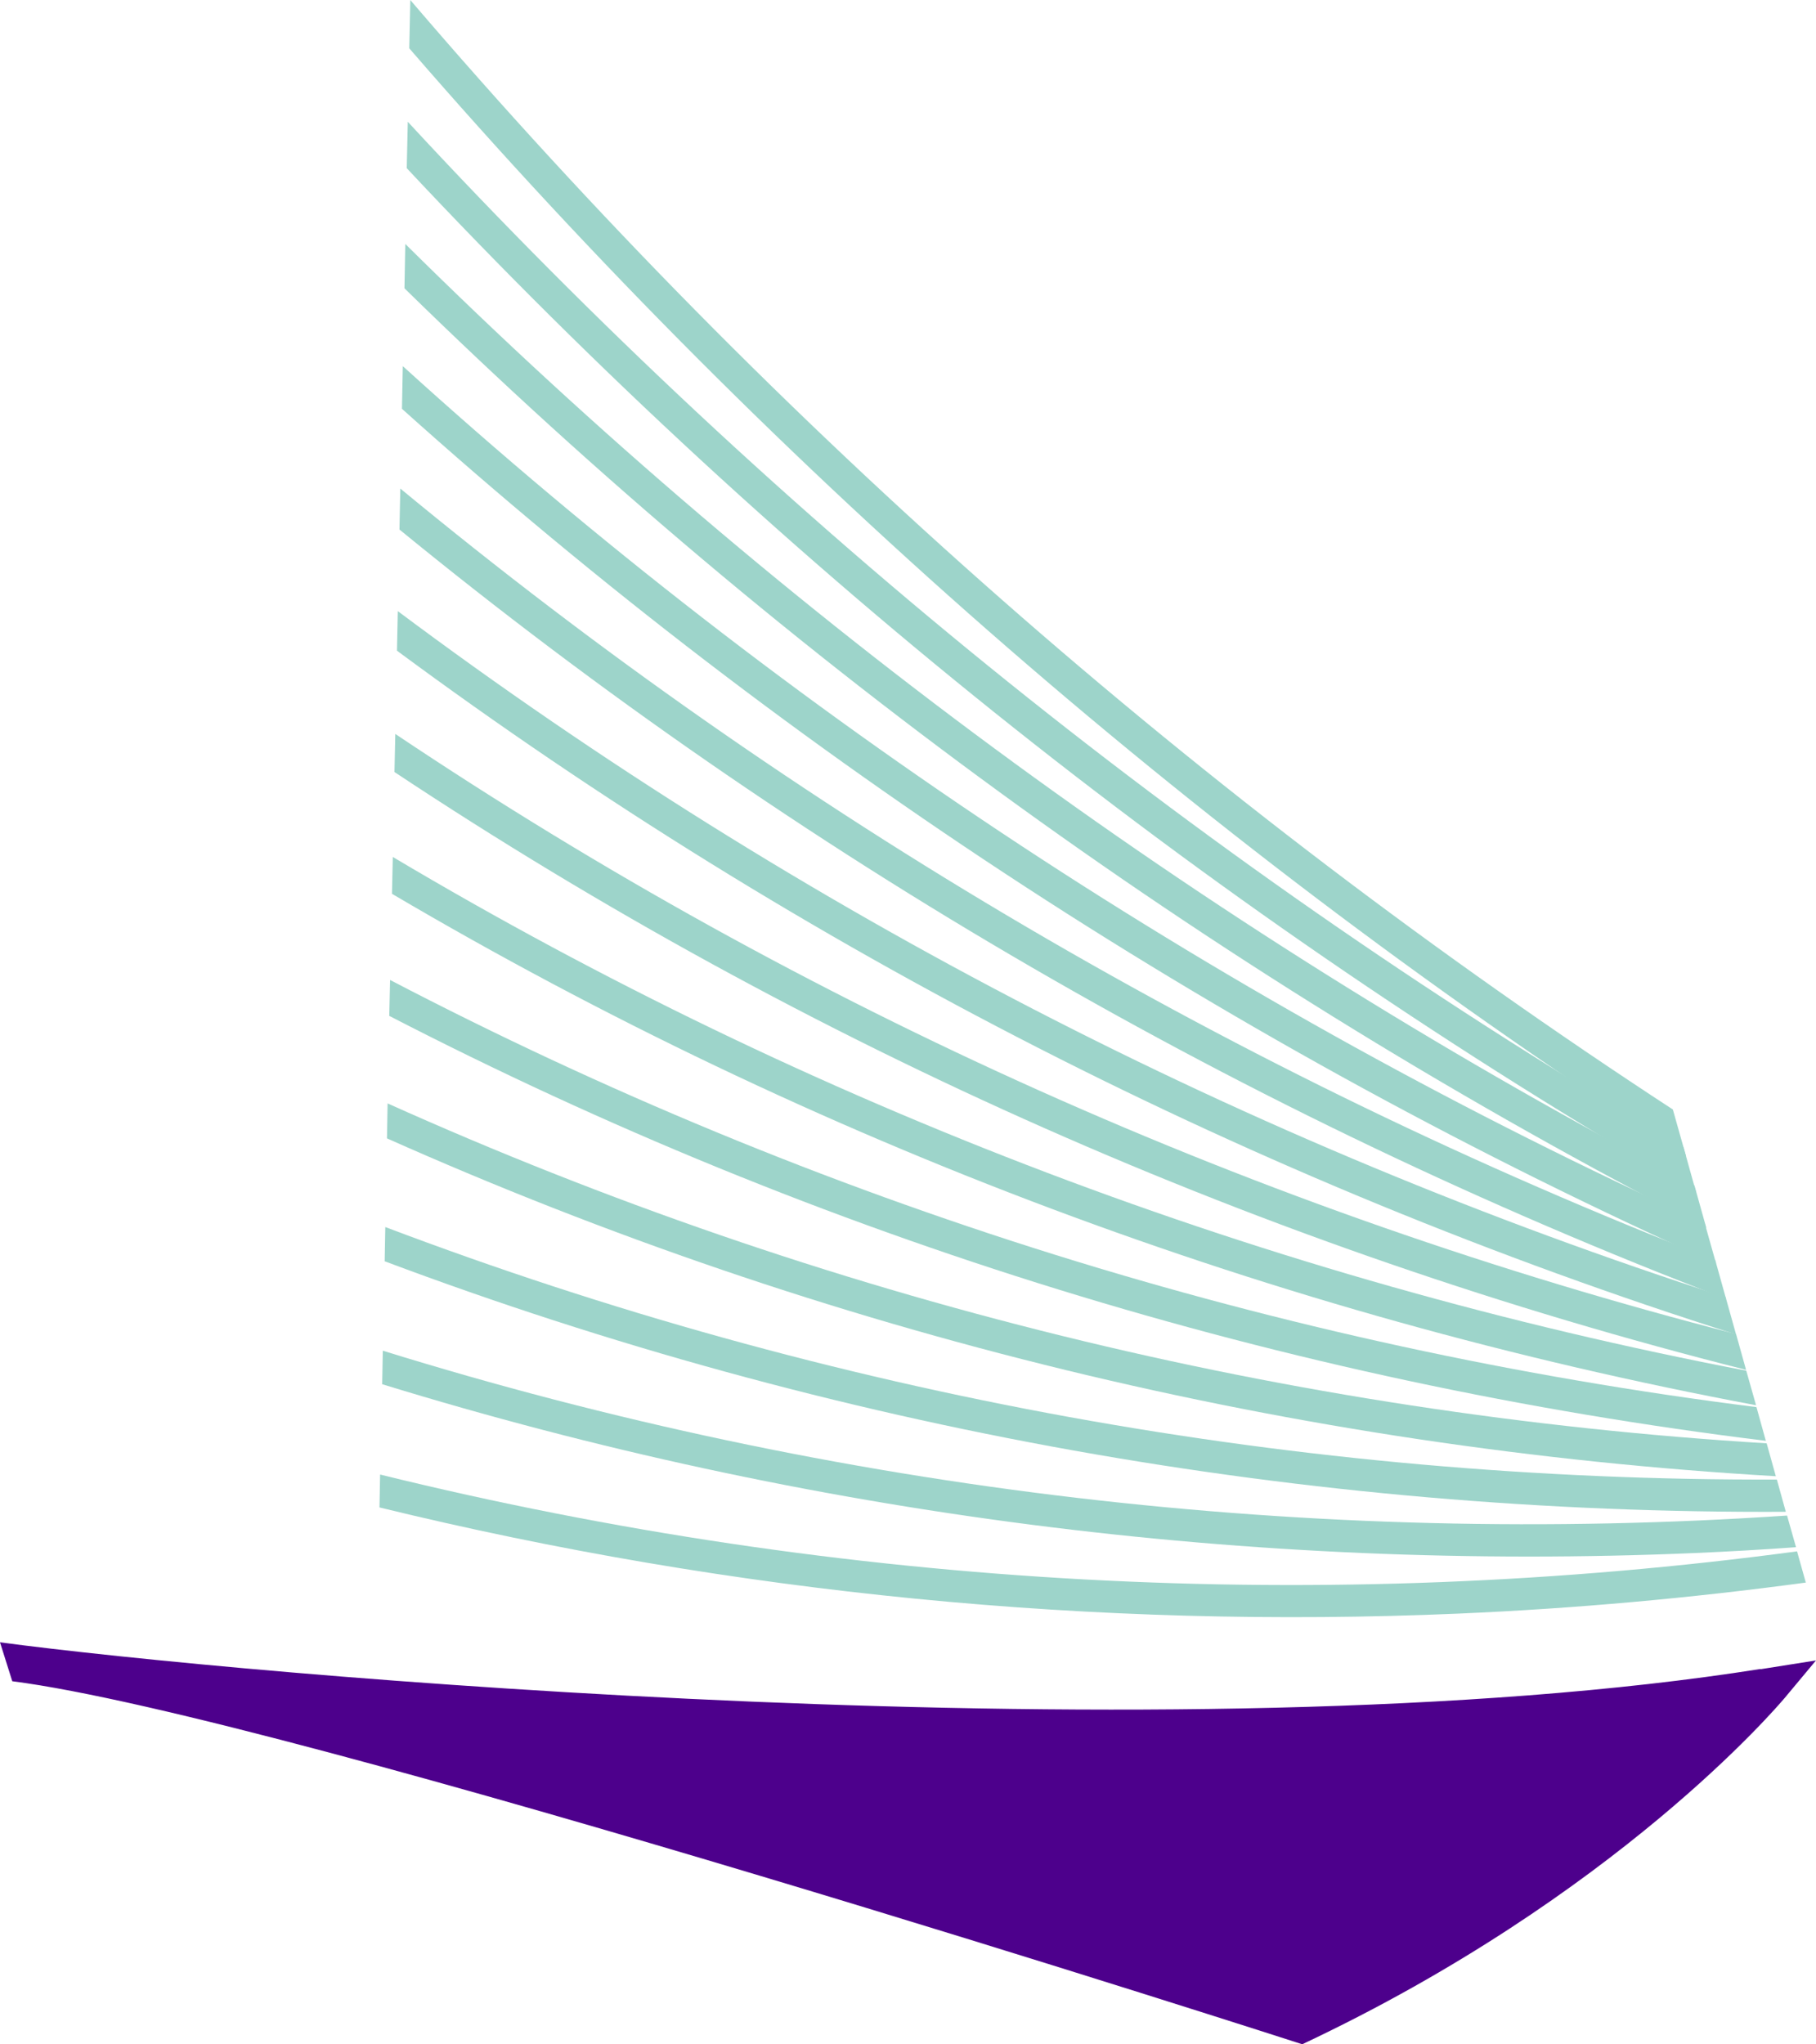 <?xml version="1.0" encoding="UTF-8"?>
<svg id="Layer_2" data-name="Layer 2" xmlns="http://www.w3.org/2000/svg" viewBox="0 0 87.24 98.21">
  <defs>
    <style>
      .cls-1 {
        fill: #4d008c;
      }

      .cls-1, .cls-2 {
        stroke-width: 0px;
      }

      .cls-2 {
        fill: #9dd4ca;
      }
    </style>
  </defs>
  <g id="logo">
    <g>
      <path id="Path_671" data-name="Path 671" class="cls-1" d="m84.58,80.18c-27.74,4.39-73.36.22-84.58-1.28l.59,1.87c13.2,1.68,61.97,17.44,61.97,17.44,15.09-7.11,22.81-16.21,23.17-16.63l1.51-1.81-2.65.42h-.01Z"/>
      <path id="Path_672" data-name="Path 672" class="cls-2" d="m80.36,53.3C57.71,38.51,37.29,20.56,19.71,0l-.05,2.32c17.81,20.58,38.46,38.51,61.34,53.24l-.64-2.27h0Z"/>
      <path id="Path_673" data-name="Path 673" class="cls-2" d="m80.88,55.12C58.13,41.81,37.48,25.2,19.59,5.85l-.05,2.23c18.12,19.36,38.99,35.93,61.94,49.2l-.6-2.15h0Z"/>
      <path id="Path_674" data-name="Path 674" class="cls-2" d="m81.39,56.95c-22.79-11.89-43.66-27.14-61.92-45.23l-.04,2.13c18.47,18.1,39.55,33.31,62.54,45.14l-.57-2.04h-.01Z"/>
      <path id="Path_675" data-name="Path 675" class="cls-2" d="m19.31,19.64c18.79,16.87,40.09,30.72,63.13,41.06l-.55-1.95c-22.86-10.39-43.95-24.28-62.54-41.16l-.04,2.05Z"/>
      <path id="Path_676" data-name="Path 676" class="cls-2" d="m19.19,25.44c19.13,15.65,40.65,28.13,63.73,36.96l-.52-1.86c-22.91-8.9-44.23-21.41-63.17-37.07l-.04,1.98h0Z"/>
      <path id="Path_677" data-name="Path 677" class="cls-2" d="m19.07,31.26c19.49,14.42,41.22,25.52,64.33,32.85l-.5-1.79c-22.94-7.39-44.49-18.53-63.79-32.96l-.04,1.9Z"/>
      <path id="Path_678" data-name="Path 678" class="cls-2" d="m18.95,37.09c19.86,13.18,41.82,22.89,64.93,28.72l-.48-1.72c-22.95-5.89-44.73-15.64-64.41-28.83l-.04,1.84h0Z"/>
      <path id="Path_679" data-name="Path 679" class="cls-2" d="m18.83,42.94c20.25,11.93,42.43,20.24,65.53,24.57l-.47-1.66c-22.94-4.39-44.95-12.74-65.02-24.68l-.04,1.78h0Z"/>
      <path id="Path_680" data-name="Path 680" class="cls-2" d="m18.71,48.81c20.66,10.67,43.04,17.58,66.12,20.41l-.45-1.62c-22.93-2.88-45.15-9.83-65.64-20.52l-.04,1.73h.01Z"/>
      <path id="Path_681" data-name="Path 681" class="cls-2" d="m18.59,54.69c21.08,9.39,43.68,14.89,66.72,16.23l-.44-1.58c-22.89-1.4-45.33-6.93-66.25-16.33l-.03,1.68Z"/>
      <path id="Path_682" data-name="Path 682" class="cls-2" d="m18.47,60.59c21.52,8.08,44.33,12.16,67.32,12.04l-.43-1.55c-22.84.08-45.5-4.04-66.85-12.13l-.03,1.64h-.01Z"/>
      <path id="Path_683" data-name="Path 683" class="cls-2" d="m85.85,72.81c-22.78,1.53-45.65-1.15-67.46-7.92l-.03,1.61c20.41,6.28,41.74,9.02,63.07,8.11,1.6-.07,3.22-.16,4.85-.28,0,0-.43-1.52-.43-1.52Z"/>
      <path id="Path_684" data-name="Path 684" class="cls-2" d="m86.33,74.53c-22.72,3.04-45.81,1.79-68.07-3.69l-.03,1.58c16.95,4.14,34.41,5.85,51.84,5.1,5.56-.24,11.12-.74,16.68-1.49l-.42-1.5Z"/>
    </g>
  </g>
</svg>